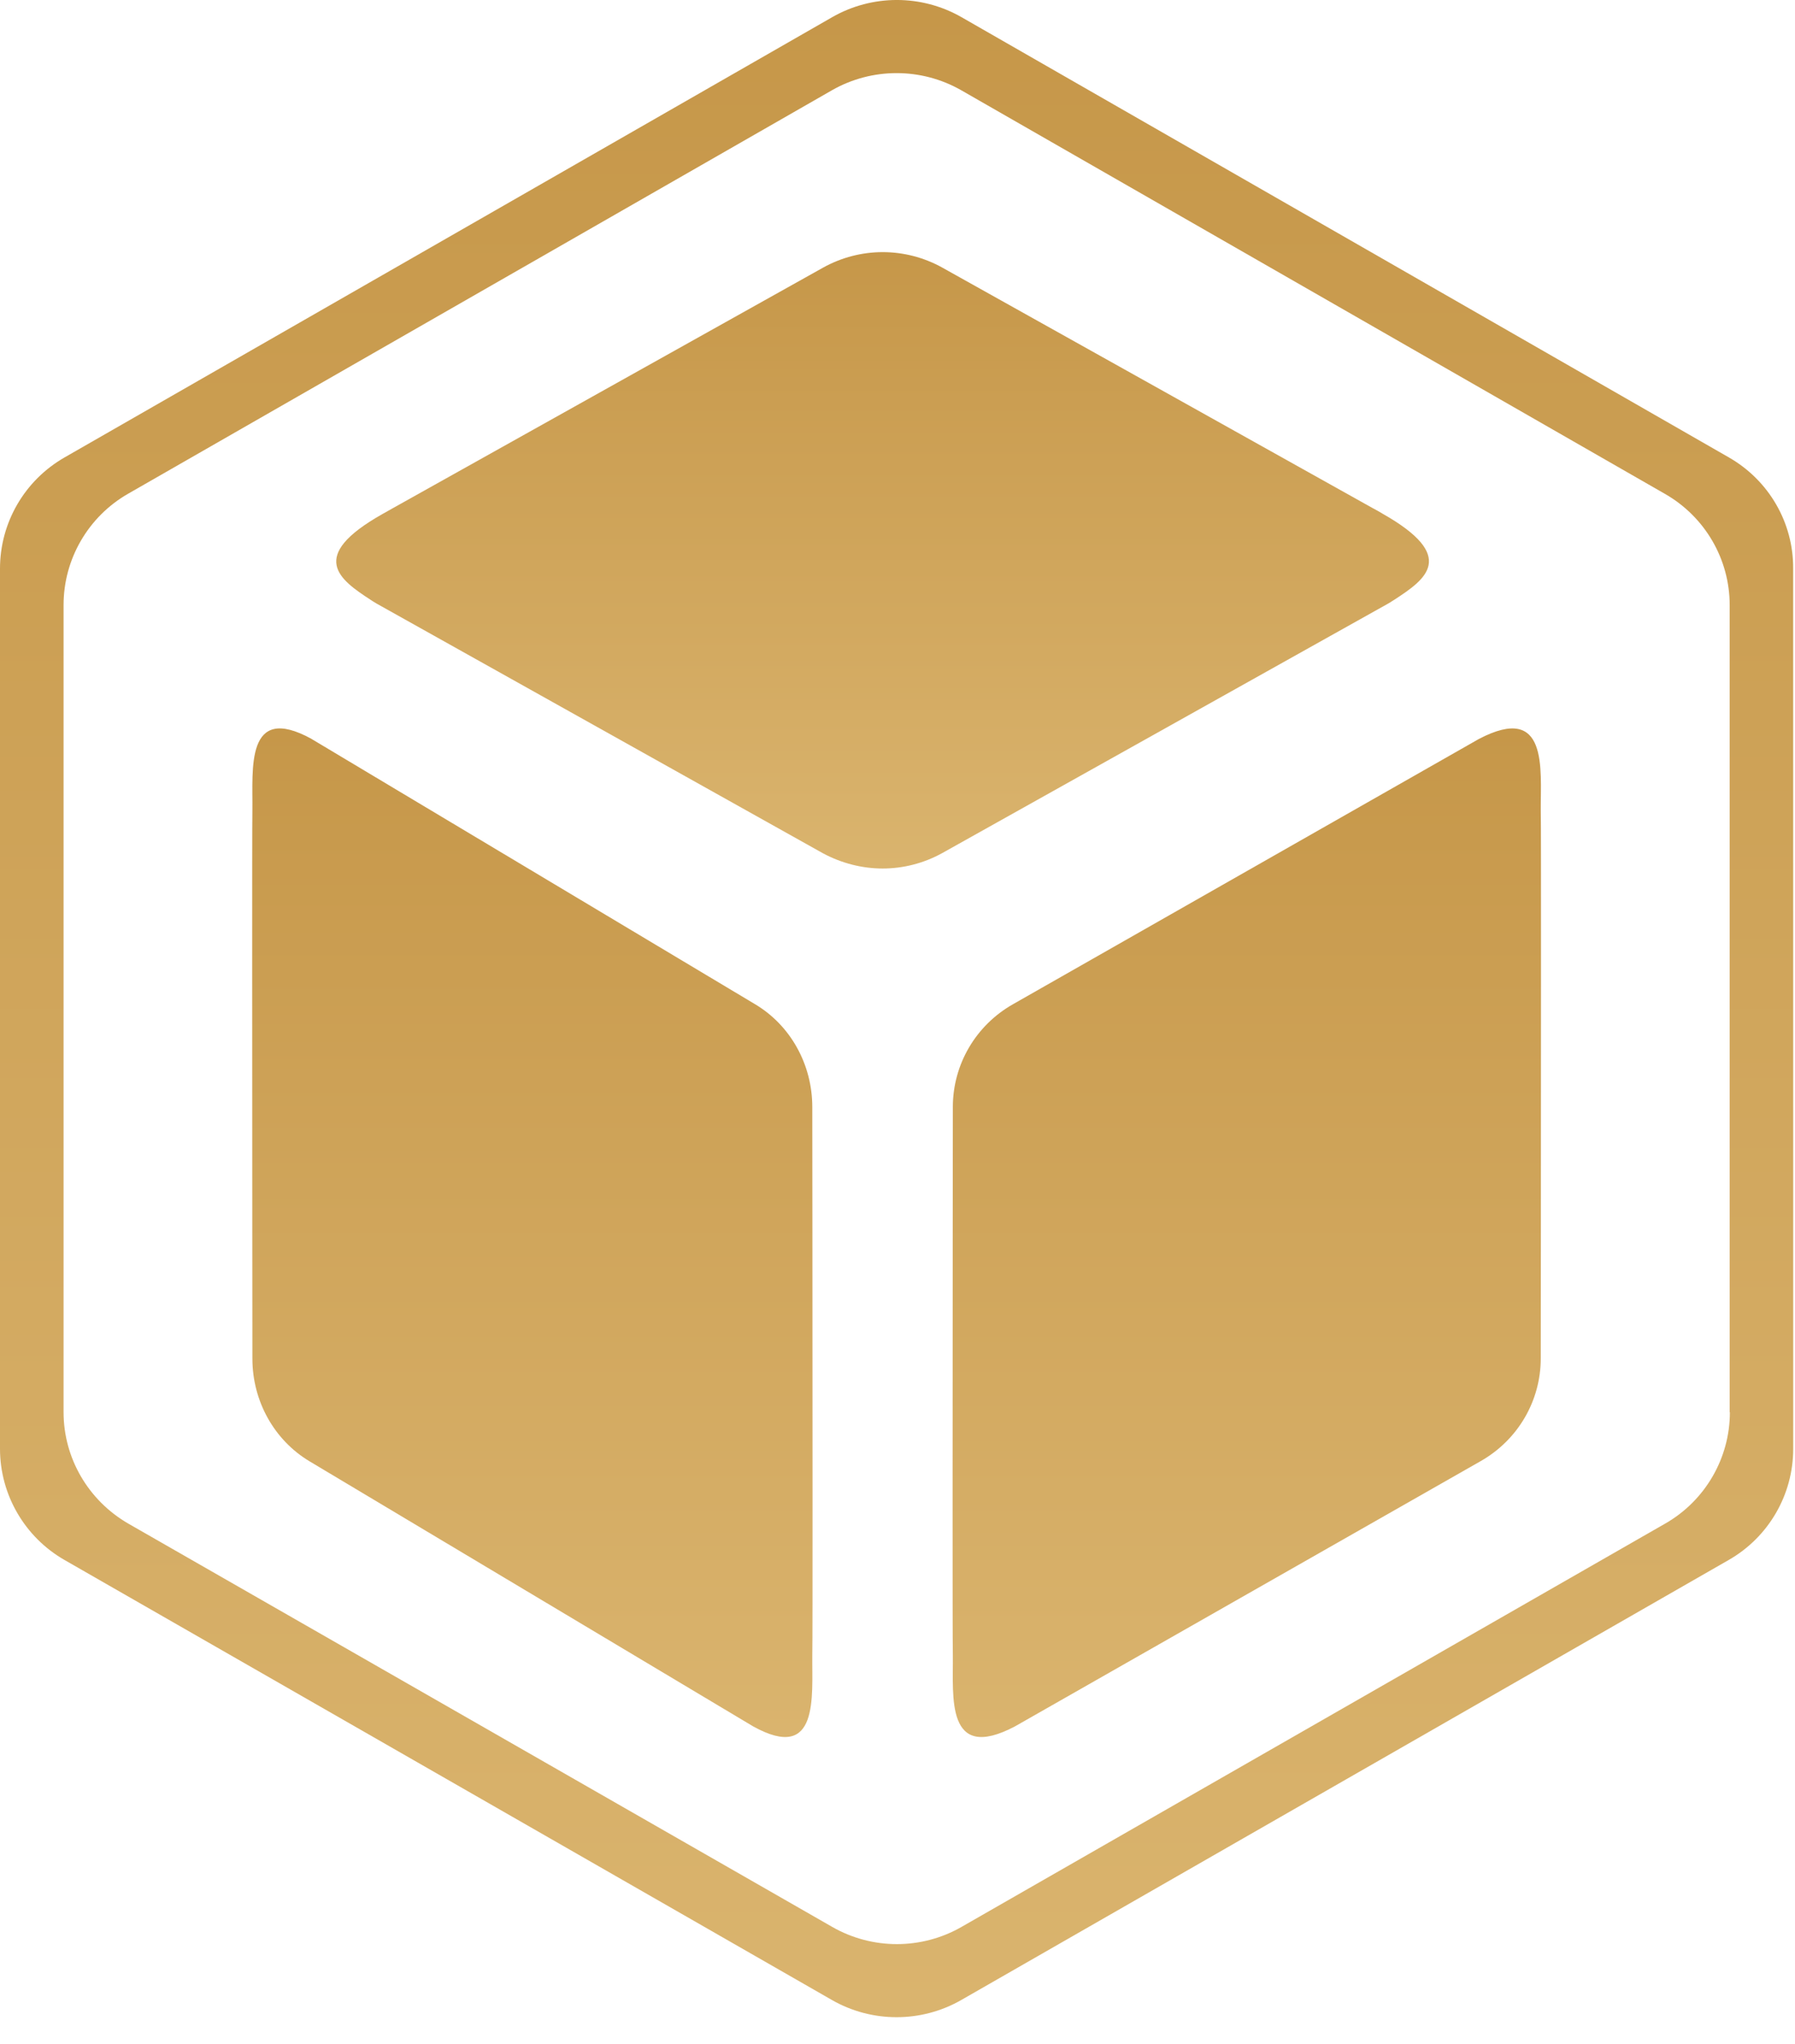 <svg width="36" height="41" viewBox="0 0 36 41" fill="none" xmlns="http://www.w3.org/2000/svg">
<path d="M34.673 9.174L19.283 0.344C18.481 -0.115 17.493 -0.115 16.691 0.344L1.296 9.174C0.494 9.633 0 10.482 0 11.405V29.059C0 29.977 0.494 30.831 1.296 31.29L16.686 40.115C17.488 40.574 18.476 40.574 19.278 40.115L34.668 31.29C35.47 30.832 35.964 29.982 35.964 29.059L35.963 11.405C35.969 10.482 35.475 9.633 34.673 9.174H34.673ZM34.694 28.326C34.694 29.244 34.2 30.099 33.398 30.558L19.283 38.649C18.482 39.108 17.494 39.108 16.692 38.649L2.571 30.558C1.769 30.093 1.275 29.244 1.275 28.326V12.133C1.275 11.215 1.769 10.361 2.571 9.902L16.686 1.81C17.488 1.352 18.476 1.352 19.278 1.81L33.394 9.907C34.195 10.366 34.69 11.215 34.69 12.138V28.326L34.694 28.326Z" fill="url(#paint0_linear_15_1429)"/>
<path d="M29.661 14.821L20.316 20.142C19.57 20.565 19.11 21.35 19.11 22.203C19.11 22.203 19.105 26.617 19.105 29.862V30.091C19.105 31.684 19.105 32.956 19.11 33.204C19.12 34.018 18.957 35.363 20.355 34.627L29.696 29.306C30.442 28.882 30.901 28.098 30.901 27.245C30.901 27.245 30.906 22.831 30.906 19.586V19.357C30.906 17.764 30.906 16.492 30.901 16.243C30.896 15.434 31.059 14.09 29.661 14.821H29.661Z" fill="url(#paint1_linear_15_1429)"/>
<path d="M6.248 14.821L15.144 20.142C15.854 20.565 16.291 21.35 16.291 22.203C16.291 22.203 16.296 26.617 16.296 29.862V30.091C16.296 31.684 16.296 32.956 16.291 33.204C16.282 34.018 16.437 35.363 15.106 34.627L6.21 29.311C5.5 28.887 5.062 28.103 5.062 27.25C5.062 27.25 5.058 22.836 5.058 19.591V19.362C5.058 17.769 5.058 16.497 5.062 16.248C5.072 15.434 4.916 14.09 6.248 14.82V14.821Z" fill="url(#paint2_linear_15_1429)"/>
<path d="M17.703 17.42C18.115 17.42 18.527 17.315 18.896 17.111L27.853 12.099C27.897 12.071 27.936 12.047 27.966 12.028C28.594 11.619 29.242 11.163 27.735 10.307C27.672 10.269 27.598 10.226 27.515 10.183L18.896 5.366C18.528 5.162 18.116 5.057 17.703 5.057C17.291 5.057 16.879 5.162 16.511 5.366L7.887 10.188C7.809 10.231 7.735 10.273 7.667 10.312C6.16 11.163 6.808 11.624 7.436 12.033C7.465 12.052 7.5 12.075 7.549 12.104L16.506 17.115C16.879 17.315 17.291 17.42 17.704 17.42L17.703 17.42Z" fill="url(#paint3_linear_15_1429)"/>
<defs>
<linearGradient id="paint0_linear_15_1429" x1="17.982" y1="0" x2="17.982" y2="40.459" gradientUnits="userSpaceOnUse">
<stop stop-color="#C69749"/>
<stop offset="1" stop-color="#DAB46E"/>
</linearGradient>
<linearGradient id="paint1_linear_15_1429" x1="25.006" y1="14.61" x2="25.006" y2="34.84" gradientUnits="userSpaceOnUse">
<stop stop-color="#C69749"/>
<stop offset="1" stop-color="#DAB46E"/>
</linearGradient>
<linearGradient id="paint2_linear_15_1429" x1="10.677" y1="14.61" x2="10.677" y2="34.84" gradientUnits="userSpaceOnUse">
<stop stop-color="#C69749"/>
<stop offset="1" stop-color="#DAB46E"/>
</linearGradient>
<linearGradient id="paint3_linear_15_1429" x1="17.701" y1="5.057" x2="17.701" y2="17.42" gradientUnits="userSpaceOnUse">
<stop stop-color="#C69749"/>
<stop offset="1" stop-color="#DAB46E"/>
</linearGradient>
</defs>
</svg>
